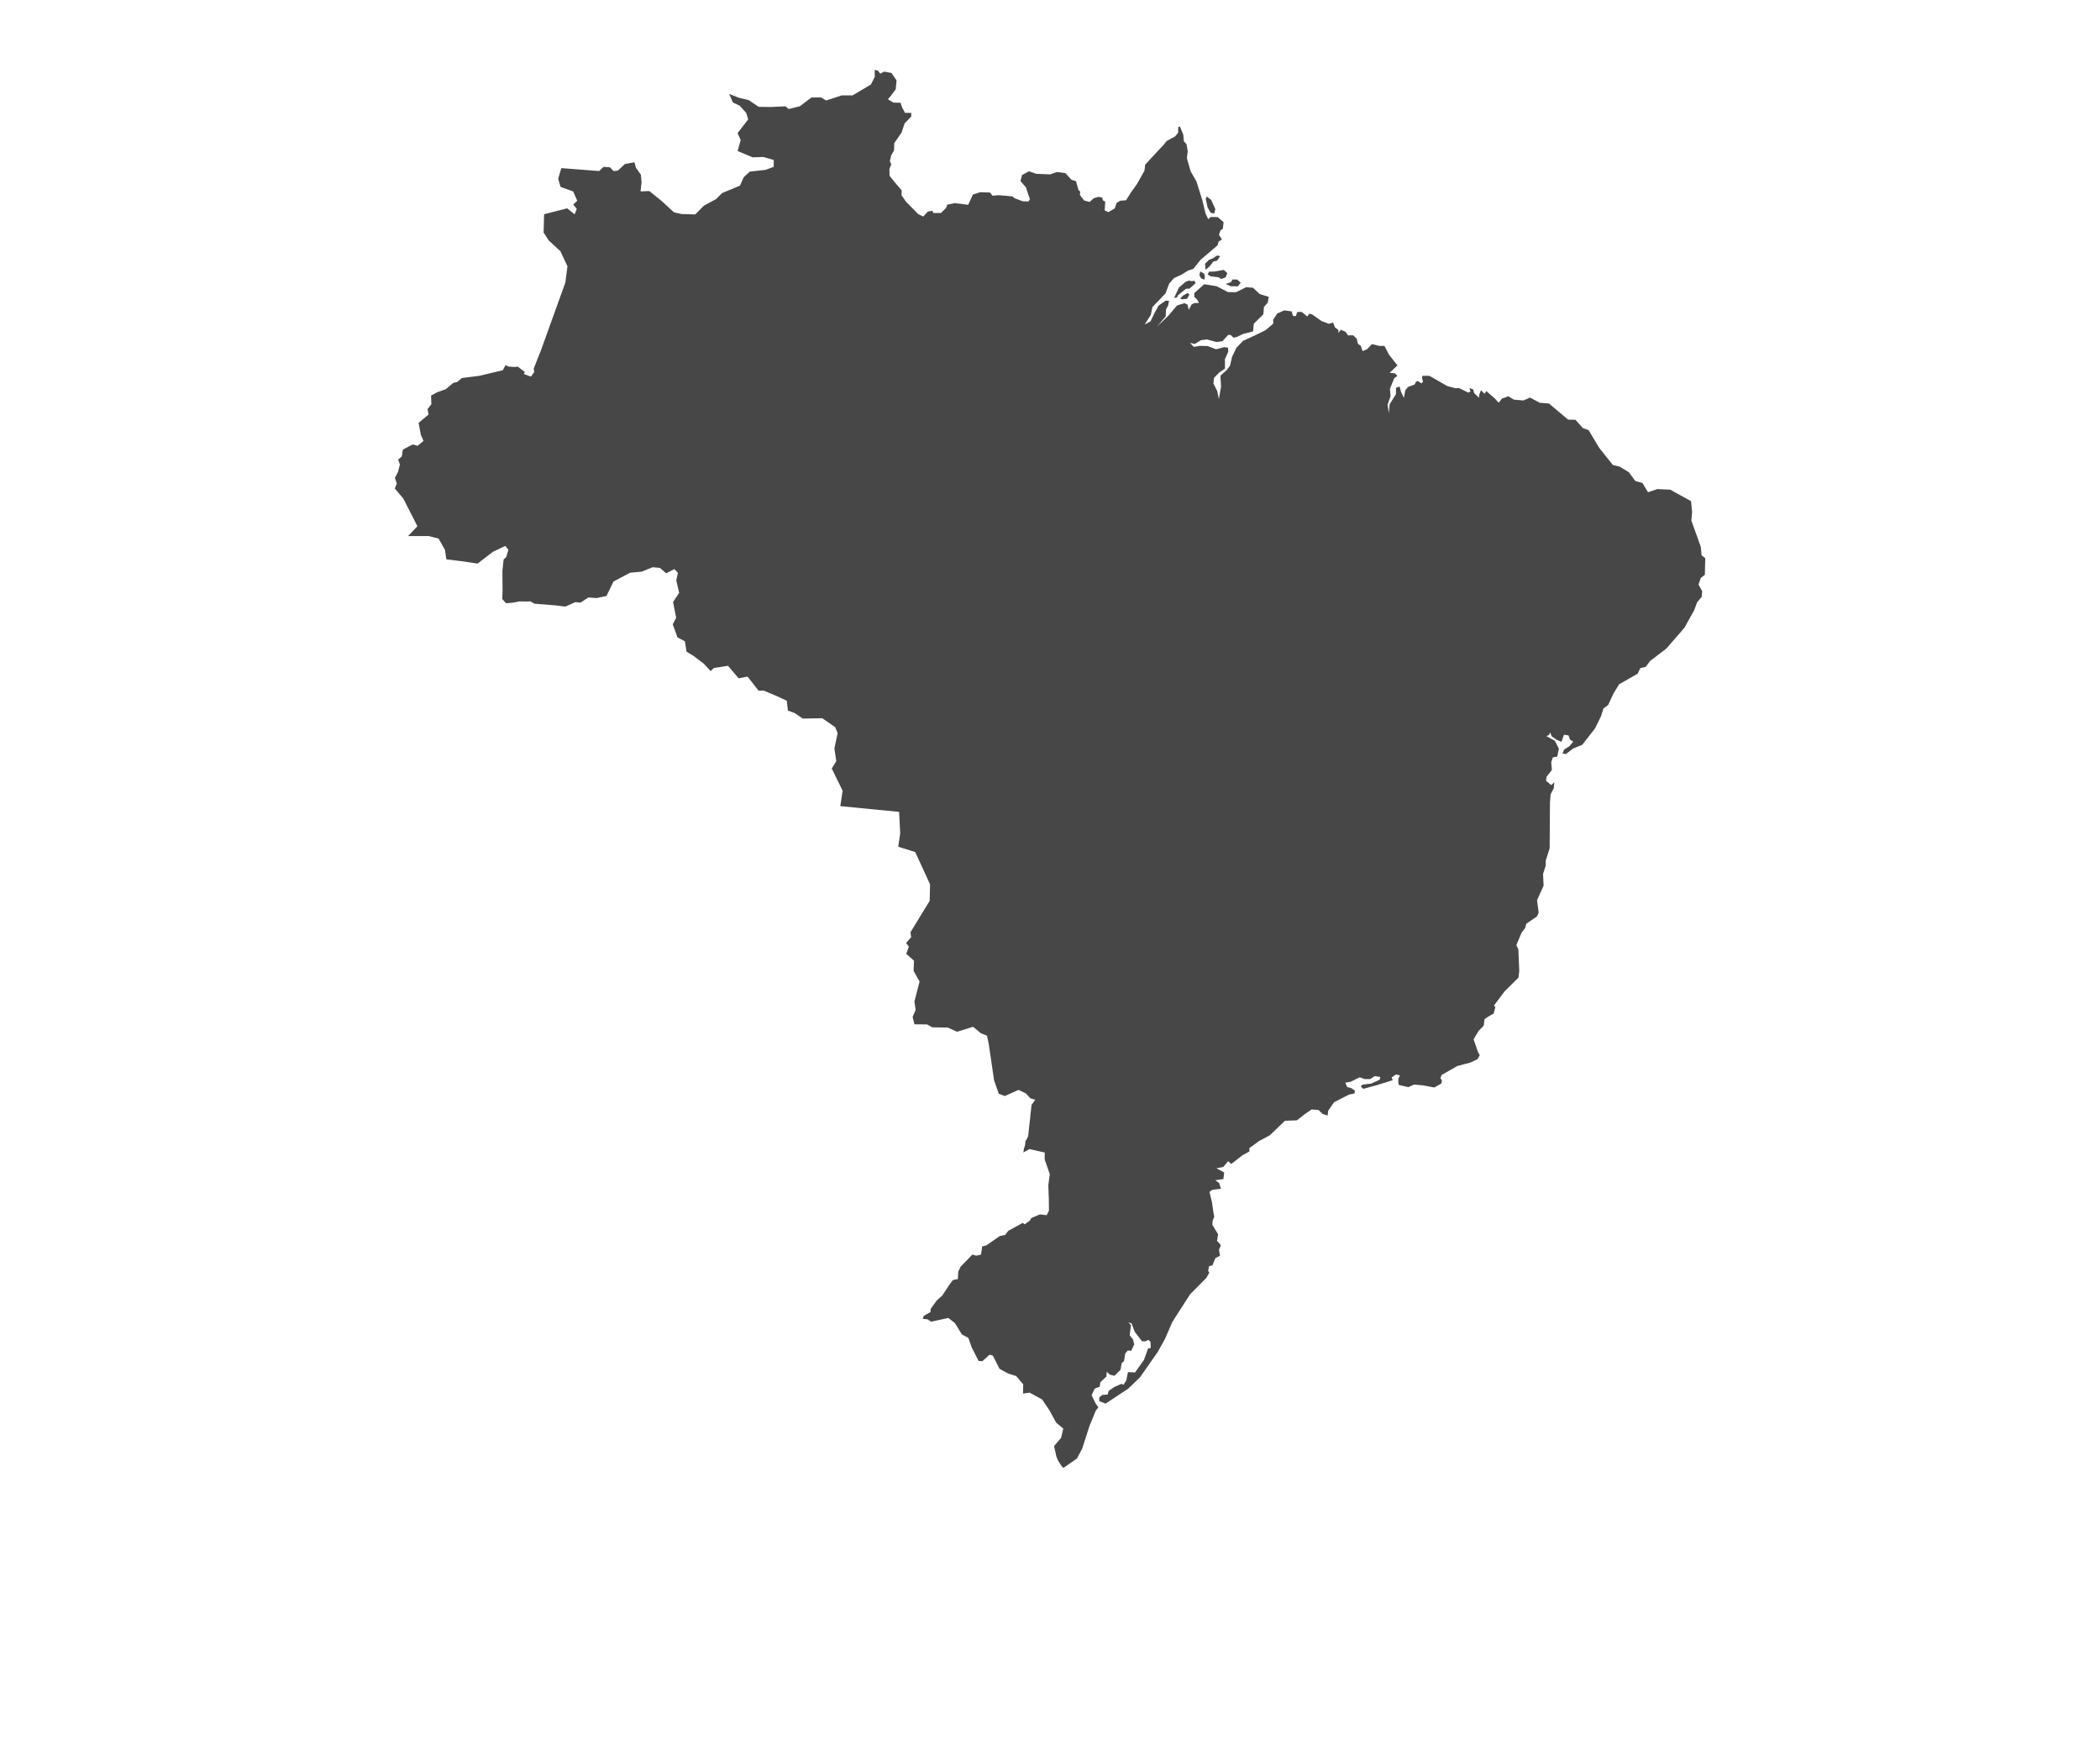 <?xml version="1.0" encoding="utf-8"?>
<!-- Generator: Adobe Illustrator 15.0.0, SVG Export Plug-In . SVG Version: 6.00 Build 0)  -->
<!DOCTYPE svg PUBLIC "-//W3C//DTD SVG 1.1//EN" "http://www.w3.org/Graphics/SVG/1.1/DTD/svg11.dtd">
<svg version="1.1" id="Layer_1" xmlns="http://www.w3.org/2000/svg" xmlns:xlink="http://www.w3.org/1999/xlink" x="0px" y="0px"
	 width="42px" height="35px" viewBox="0 0 42 35" enable-background="new 0 0 42 35" xml:space="preserve">
<g>
	<g>
		<path id="SVGID_1_" fill="#474748" d="M23.662,5.909l-0.059,0.063l0.039,0.013l0.1-0.01l0.045-0.083l-0.03-0.034L23.662,5.909z
			 M23.839,5.623l-0.06-0.012l-0.063,0.021L23.58,5.749l-0.098,0.209l0.055-0.008l0.023-0.046l0.16-0.13l0.069-0.002l0.123-0.109
			l-0.024-0.05L23.839,5.623z M23.988,5.504l0.033,0.061l0.066,0.028l0.01-0.062l-0.013-0.058l-0.079-0.045L23.988,5.504z
			 M24.652,5.588l-0.035,0.056l-0.104,0.035l0.098,0.044l0.148,0.003l0.055-0.073l-0.07-0.063L24.652,5.588z M24.283,5.43
			l-0.1,0.002l-0.031,0.055l0.059,0.038l0.162,0.02l0.049,0.035l0.09-0.034l0.035-0.083l-0.07-0.066L24.283,5.43z M24.346,5.108
			L24.25,5.169l-0.07,0.027L24.1,5.275l0.012,0.12l0.08-0.069l0.074-0.096l0.075-0.018l0.063-0.089L24.346,5.108z M24.115,3.976
			l0.037,0.172l0.061,0.106c0.012,0.001,0.072,0.016,0.072,0.016l0.021-0.09l-0.082-0.182l-0.088-0.069L24.115,3.976z M23.564,2.545
			v0.106l-0.061,0.076l-0.162,0.089l0.002-0.002l-0.01,0.007l-0.059,0.074l-0.178,0.189l-0.193,0.21l-0.014,0.12l-0.15,0.267
			L22.618,3.85l-0.097,0.155l-0.117,0.009l-0.073,0.044l-0.035,0.108L22.17,4.241l-0.076-0.033l0.01-0.177l-0.047-0.025L22.044,3.95
			l-0.075-0.014l-0.097,0.029l-0.078,0.073l-0.112-0.029l-0.084-0.11l0.006-0.066L21.57,3.799l-0.032-0.111L21.52,3.623L21.43,3.595
			l-0.121-0.133L21.136,3.44l-0.132,0.047l-0.279-0.011l-0.146-0.051L20.44,3.501L20.41,3.62l0.111,0.13l0.025,0.081l0.052,0.15
			l-0.029,0.048l-0.114-0.004L20.29,3.964l-0.038-0.035l-0.055-0.006l-0.013-0.005l0.003,0.003l-0.215-0.018l-0.122,0.01
			L19.801,3.85l-0.198-0.006L19.458,3.89l-0.094,0.205l-0.275-0.033l-0.144,0.032l-0.022,0.061L18.82,4.259L18.666,4.26
			l-0.017-0.045l-0.092,0.016l-0.092,0.1l-0.103-0.052L18.117,4.03L18.03,3.903l0.003-0.097L17.9,3.65l-0.109-0.135l-0.003-0.137
			l0.037-0.088l-0.028-0.07l0.029-0.119l0.055-0.093l0.004-0.145l0.148-0.215l0.059-0.18l0.133-0.138V2.257L18.1,2.256l-0.055-0.102
			L18.01,2.055l-0.141-0.003l-0.111-0.067l0.065-0.077l0.092-0.123l0.016-0.177L17.83,1.459l-0.147-0.027l-0.077,0.042l-0.048-0.062
			l-0.064-0.015l0.001,0.14L17.418,1.69l-0.366,0.217l-0.219,0.001l-0.31,0.101l-0.106-0.062L16.228,1.95l-0.232,0.175l-0.22,0.055
			l-0.068-0.054L15.407,2.14l-0.233-0.004l-0.198-0.133l-0.204-0.05l-0.188-0.075l0.073,0.171l0.136,0.064l0.133,0.147l0.037,0.128
			l-0.211,0.273l0.062,0.14L14.752,3.02l0.301,0.126l0.214-0.007L15.475,3.2l-0.001,0.136l-0.16,0.06l-0.319,0.036l-0.12,0.111
			l-0.076,0.169l-0.357,0.149L14.32,3.982l-0.242,0.131l-0.173,0.175L13.631,4.28L13.48,4.246l-0.249-0.228l-0.243-0.197
			l-0.177,0.006l0.02-0.183l-0.013-0.149l-0.101-0.144l-0.028-0.106L12.498,3.28l-0.142,0.133L12.269,3.42l-0.067-0.074l-0.13-0.01
			L11.984,3.42l-0.758-0.058l-0.062,0.213l0.048,0.163l0.251,0.09l0.082,0.186L11.466,4.09l0.069,0.088l-0.043,0.107l-0.149-0.119
			l-0.461,0.118l-0.01,0.366l0.103,0.159l0.233,0.214l0.141,0.302L11.32,5.551l-0.013,0.1l-0.491,1.362l-0.142,0.358l0.01,0.068
			L10.62,7.531L10.477,7.48l0.019-0.042L10.353,7.33l-0.055,0.01l-0.129-0.01l-0.057-0.029l-0.057,0.103L9.587,7.515L9.238,7.559
			L9.145,7.638L9.066,7.656L8.914,7.784L8.748,7.842L8.622,7.91l0.005,0.175L8.551,8.18l0.021,0.108l-0.2,0.168l0.044,0.236
			L8.47,8.818L8.35,8.915L8.254,8.887L8.057,8.991L8.036,9.126L7.963,9.192l0.035,0.096L7.961,9.435L7.898,9.556L7.937,9.67
			L7.896,9.768l0.169,0.199l0.283,0.556L8.162,10.72h0.417l0.193,0.05l0.127,0.224l0.028,0.191l0.286,0.035l0.338,0.05l0.305-0.234
			l0.25-0.119l0.062,0.078l-0.044,0.145l-0.052,0.047l-0.024,0.238l0.003,0.397l-0.006,0.157l0.076,0.084l0.134-0.011l0.133-0.026
			l0.145,0.002l0.073-0.003l0.064,0.036l0.018,0.011l0,0l0.425,0.034l0.192,0.024l0.201-0.089l0.106,0.009l0.155-0.103l0.163,0.013
			l0.199-0.042l0.141-0.29l0.334-0.176l0.226-0.02l0.222-0.089l0.145,0.013l0.127,0.108l0.162-0.084l0.072,0.075l-0.033,0.152
			l0.058,0.248l-0.122,0.183l0.062,0.316l-0.068,0.13l0.094,0.261l0.149,0.08l0.033,0.207l0.146,0.089l0.201,0.153l0.135,0.146
			l0.063-0.062l0.284-0.044l0.212,0.25l0.179-0.034l0.22,0.281l0.105-0.001l0.282,0.12l0.178,0.083l0.022,0.196l0.134,0.049
			l0.164,0.111l0.389-0.007l0.258,0.178l0.05,0.12l-0.065,0.305l0.037,0.256l-0.09,0.147l0.217,0.444l-0.046,0.308l1.176,0.115
			l0.022,0.43l-0.04,0.267l0.34,0.106l0.297,0.646l-0.008,0.33l-0.383,0.627l0.012,0.1l-0.1,0.115l0.055,0.074l-0.052,0.143
			l0.155,0.139l-0.008,0.204l0.119,0.212l-0.103,0.4l0.025,0.166l-0.061,0.141l0.037,0.148l0.253,0.002l0.103,0.058l0.31,0.005
			l0.188,0.084l0.319-0.1l0.154,0.129l0.123,0.049l0.035,0.159l0.108,0.737l0.094,0.266l0.119,0.045l0.276-0.123l0.145,0.07
			l0.093,0.1l0.096,0.027l-0.074,0.102l-0.068,0.627l-0.034,0.071l-0.019,0.021l-0.009,0.086l-0.021,0.067l-0.013,0.081l0.122-0.068
			l0.306,0.069l-0.002,0.138l0.102,0.293l-0.029,0.226l0.01,0.263l0.003,0.242L20.933,24.3l-0.136-0.016l-0.171,0.073l-0.027,0.05
			l-0.104,0.075l-0.041-0.028l-0.289,0.159l-0.062,0.082l-0.107,0.021l-0.269,0.188l-0.083,0.021l-0.024,0.163l-0.094,0.021
			l-0.079-0.021l-0.234,0.241l-0.048,0.099l-0.007,0.148l-0.1,0.021l-0.059,0.078l-0.155,0.233l-0.105,0.093l-0.126,0.174
			l-0.004,0.062l-0.133,0.076l-0.023,0.059l0.1,0.011l0.068,0.046l0.346-0.074l0.133,0.104l0.137,0.225l0.13,0.069l0.066,0.188
			l0.138,0.273l0.077,0.006l0.142-0.13l0.066,0.017l0.134,0.264l0.177,0.097l0.156,0.048l0.141,0.166l-0.004,0.185l0.132-0.019
			l0.25,0.137l0.139,0.205l0.144,0.26l0.141,0.117l-0.045,0.187l-0.14,0.163l0.046,0.207l0.021,0.052l0.015,0.034l0.07,0.109
			l0.034,0.035l0.271-0.188l0.104-0.194l0.148-0.459l0.127-0.308l0.05-0.062l-0.053-0.076L21.832,27.9l0.061-0.131l0.101-0.039
			l0.012-0.088l0.121-0.115l0.009-0.096l0.062,0.058l0.092,0.022l0.121-0.121l0.023-0.133l0.047-0.041l0.024-0.152l0.052-0.059
			l0.067,0.006l0.06-0.127l-0.024-0.1l-0.067-0.082l0.027-0.202l-0.053-0.058l0.065,0.023l0.063,0.167l0.144,0.187l0.063,0.005
			l0.07-0.032l0.039,0.046l0.004,0.117l-0.053,0.01l-0.082,0.228L22.7,27.445l-0.14-0.008l-0.035,0.168l-0.055,0.086l-0.044-0.018
			l-0.146,0.066l-0.108,0.076l-0.017,0.07l-0.112,0.01l-0.058,0.052v0.071l0.127,0.049l0.451-0.297l0.237-0.228l0.356-0.509
			l0.144-0.26l0.147-0.338l0.353-0.551l0.328-0.332l0.058-0.102l-0.024-0.04l0.021-0.091l0.065-0.016l0.06-0.145l0.092-0.046
			l-0.02-0.123l0.036-0.084l-0.026-0.04l-0.049-0.049l0.021-0.135l-0.116-0.191l0.008-0.082l0.031-0.08l-0.017-0.089l-0.028-0.196
			l-0.05-0.208l0.056-0.043l0.172-0.021l-0.034-0.114l-0.078-0.056l0.162-0.023l0.016-0.132l-0.156-0.084l0.138-0.026l0.097-0.117
			l0.062,0.057l0.229-0.178l0.133-0.072v-0.067l0.19-0.14l0.218-0.116l0.304-0.291l0.239-0.009l0.144-0.114l0.151-0.104l0.138,0.012
			l0.082,0.078l0.099,0.033l0.012-0.098l0.115-0.168l0.301-0.154l0.112-0.023l0.005-0.055l-0.062-0.047l-0.092-0.027l-0.037-0.086
			l0.104-0.017l0.183-0.091l0.098,0.036h0.113l0.091-0.06l0.11,0.018l-0.011,0.054l-0.17,0.078l-0.172,0.021l-0.037,0.035
			l0.05,0.049l0.269-0.073l0.321-0.101l-0.023-0.053l0.09-0.062l0.077,0.02l-0.034,0.072c0,0,0,0.111,0.012,0.117
			c0.01,0.007,0.191,0.046,0.191,0.046l0.113-0.052l0.184,0.017l0.221,0.042l0.145-0.082l0.006-0.066l-0.029-0.037l0.023-0.064
			l0.318-0.182l0.262-0.068l0.139-0.068l0.045-0.078l-0.031-0.054l-0.092-0.263l0.098-0.168l0.104-0.105l0.016-0.13l0.066-0.047
			l0.117-0.067l0.035-0.133l-0.031-0.023l0.213-0.286l0.28-0.277l0.015-0.134l-0.018-0.43L30.327,18.9l0.104-0.248l0.073-0.096
			l0.021-0.084l0.213-0.145l0.035-0.074l-0.032-0.252l0.131-0.29l-0.011-0.234l0.054-0.17v-0.097l0.078-0.247l0.006-0.911
			l0.013-0.167l0.063-0.122l0.012-0.121l-0.062,0.058l-0.103-0.086l0.007-0.077l0.109-0.141l-0.014-0.151l0.033-0.1l0.088-0.016
			l0.033-0.157l-0.08-0.157l-0.172-0.097l0.051-0.016l0.027-0.056l0.028,0.076l0.101,0.071l0.096,0.042l0.049-0.142l0.092,0.012
			l0.031,0.086l0.064,0.039l-0.08,0.095l-0.103,0.064l-0.031,0.08l0.067,0.01l0.142-0.109l0.185-0.077l0.256-0.327l0.121-0.248
			l0.047-0.151l0.094-0.07l0.104-0.224l0.114-0.189l0.371-0.211l0.054-0.113l0.108-0.024l0.088-0.119l0.321-0.244l0.293-0.335
			l0.076-0.091l0.193-0.347l0.057-0.155l0.092-0.109l0.01-0.115l-0.074-0.132l0.045-0.132l0.082-0.064l0.008-0.332l-0.073-0.055
			l-0.015-0.167l-0.19-0.53l0.015-0.173l-0.021-0.214l-0.416-0.23L33.148,9.78L32.96,9.843l-0.11-0.184l-0.144-0.041l-0.13-0.176
			L32.391,9.33L32.259,9.3l-0.274-0.343l-0.213-0.356l-0.113-0.039l-0.15-0.168l-0.148-0.003L30.98,8.069l-0.185-0.015L30.6,7.95
			l-0.131,0.058l-0.191-0.016l-0.112-0.068l-0.129,0.048l-0.063,0.082L29.898,7.97l-0.172-0.15l-0.035,0.055l-0.07-0.073
			l-0.035,0.085L29.58,7.953l-0.1-0.096l-0.015-0.069l-0.075-0.029l0.019,0.069l-0.043,0.023l-0.19-0.093l-0.066,0.006L28.945,7.72
			l-0.354-0.204L28.45,7.515l-0.011,0.038l0.022,0.079L28.43,7.666l-0.076-0.048L28.32,7.634l-0.027,0.054l-0.132,0.05l-0.054,0.063
			l-0.03,0.155L28.02,7.834L27.993,7.73L27.92,7.753V7.88l-0.127,0.203l-0.016,0.179L27.752,8.09l0.059-0.165l-0.012-0.152
			l0.086-0.21l0.062-0.047L27.9,7.466l-0.106-0.012l0.155-0.148l-0.168-0.212l-0.092-0.177h-0.104l-0.146-0.036l-0.098,0.103
			l-0.09,0.037l-0.035-0.105l-0.059-0.043l-0.021-0.099l-0.072-0.069L26.96,6.707l-0.049-0.072L26.82,6.594l-0.055,0.062
			l0.004-0.058L26.7,6.549l-0.039-0.1l-0.084,0.026L26.43,6.42l-0.188-0.133l-0.057-0.014l-0.039,0.056l-0.111-0.092l-0.09,0.002
			L25.918,6.32l-0.059-0.001l-0.025-0.093l-0.152-0.019L25.545,6.27l-0.082,0.124l0.002,0.077l-0.154,0.132l-0.197,0.096
			l-0.254,0.118L24.73,6.952l-0.088,0.182L24.6,7.314l-0.07,0.091L24.41,7.511l0.002,0.081l0.01,0.139L24.377,7.98l-0.031-0.156
			l-0.078-0.157l0.012-0.11l0.104-0.108l0.116-0.08l-0.002-0.186l0.067-0.149l-0.004-0.083l-0.08-0.009l-0.16,0.042L24.152,6.92
			L24,6.916l-0.122,0.021L23.8,6.858l0.097,0.02l0.119-0.074l0.121-0.017l0.195,0.053l0.117-0.018l0.115-0.125l0.049,0.001
			l0.059,0.055l0.07-0.017l0.119-0.058l0.201-0.051l0.014-0.154l0.191-0.188l0.012-0.144l0.076-0.091l0.02-0.115l-0.18-0.054
			l-0.135-0.127l-0.137-0.011l-0.201,0.1L24.557,5.84l-0.223-0.116l-0.25-0.04l-0.2,0.179l0.005,0.077l0.055,0.05l0.035,0.068
			l-0.09,0.003l-0.055,0.024l-0.059,0.111L23.75,6.091l-0.061-0.029l-0.148,0.046l-0.172,0.203l-0.227,0.22l0.172-0.205l0.006-0.14
			l0.041-0.074l0.021-0.095l-0.067-0.006l-0.144,0.1l-0.08,0.148l-0.082,0.168L22.893,6.49l0.123-0.193l0.032-0.157l0.263-0.273
			l0.071-0.193l0.097-0.113L23.616,5.5l0.147-0.09l0.104-0.034l0.142-0.178l0.341-0.292l0.023-0.076l0.066-0.042l-0.06-0.092
			l0.031-0.089l0.047-0.035l0.015-0.129l-0.117-0.102l-0.141-0.002l-0.048,0.045l-0.054-0.111l-0.063-0.26L23.93,3.63l-0.117-0.203
			l-0.076-0.264l0.018-0.139L23.73,2.883l-0.053-0.057l-0.011-0.132l-0.069-0.167L23.564,2.545z"/>
	</g>
</g>
</svg>
